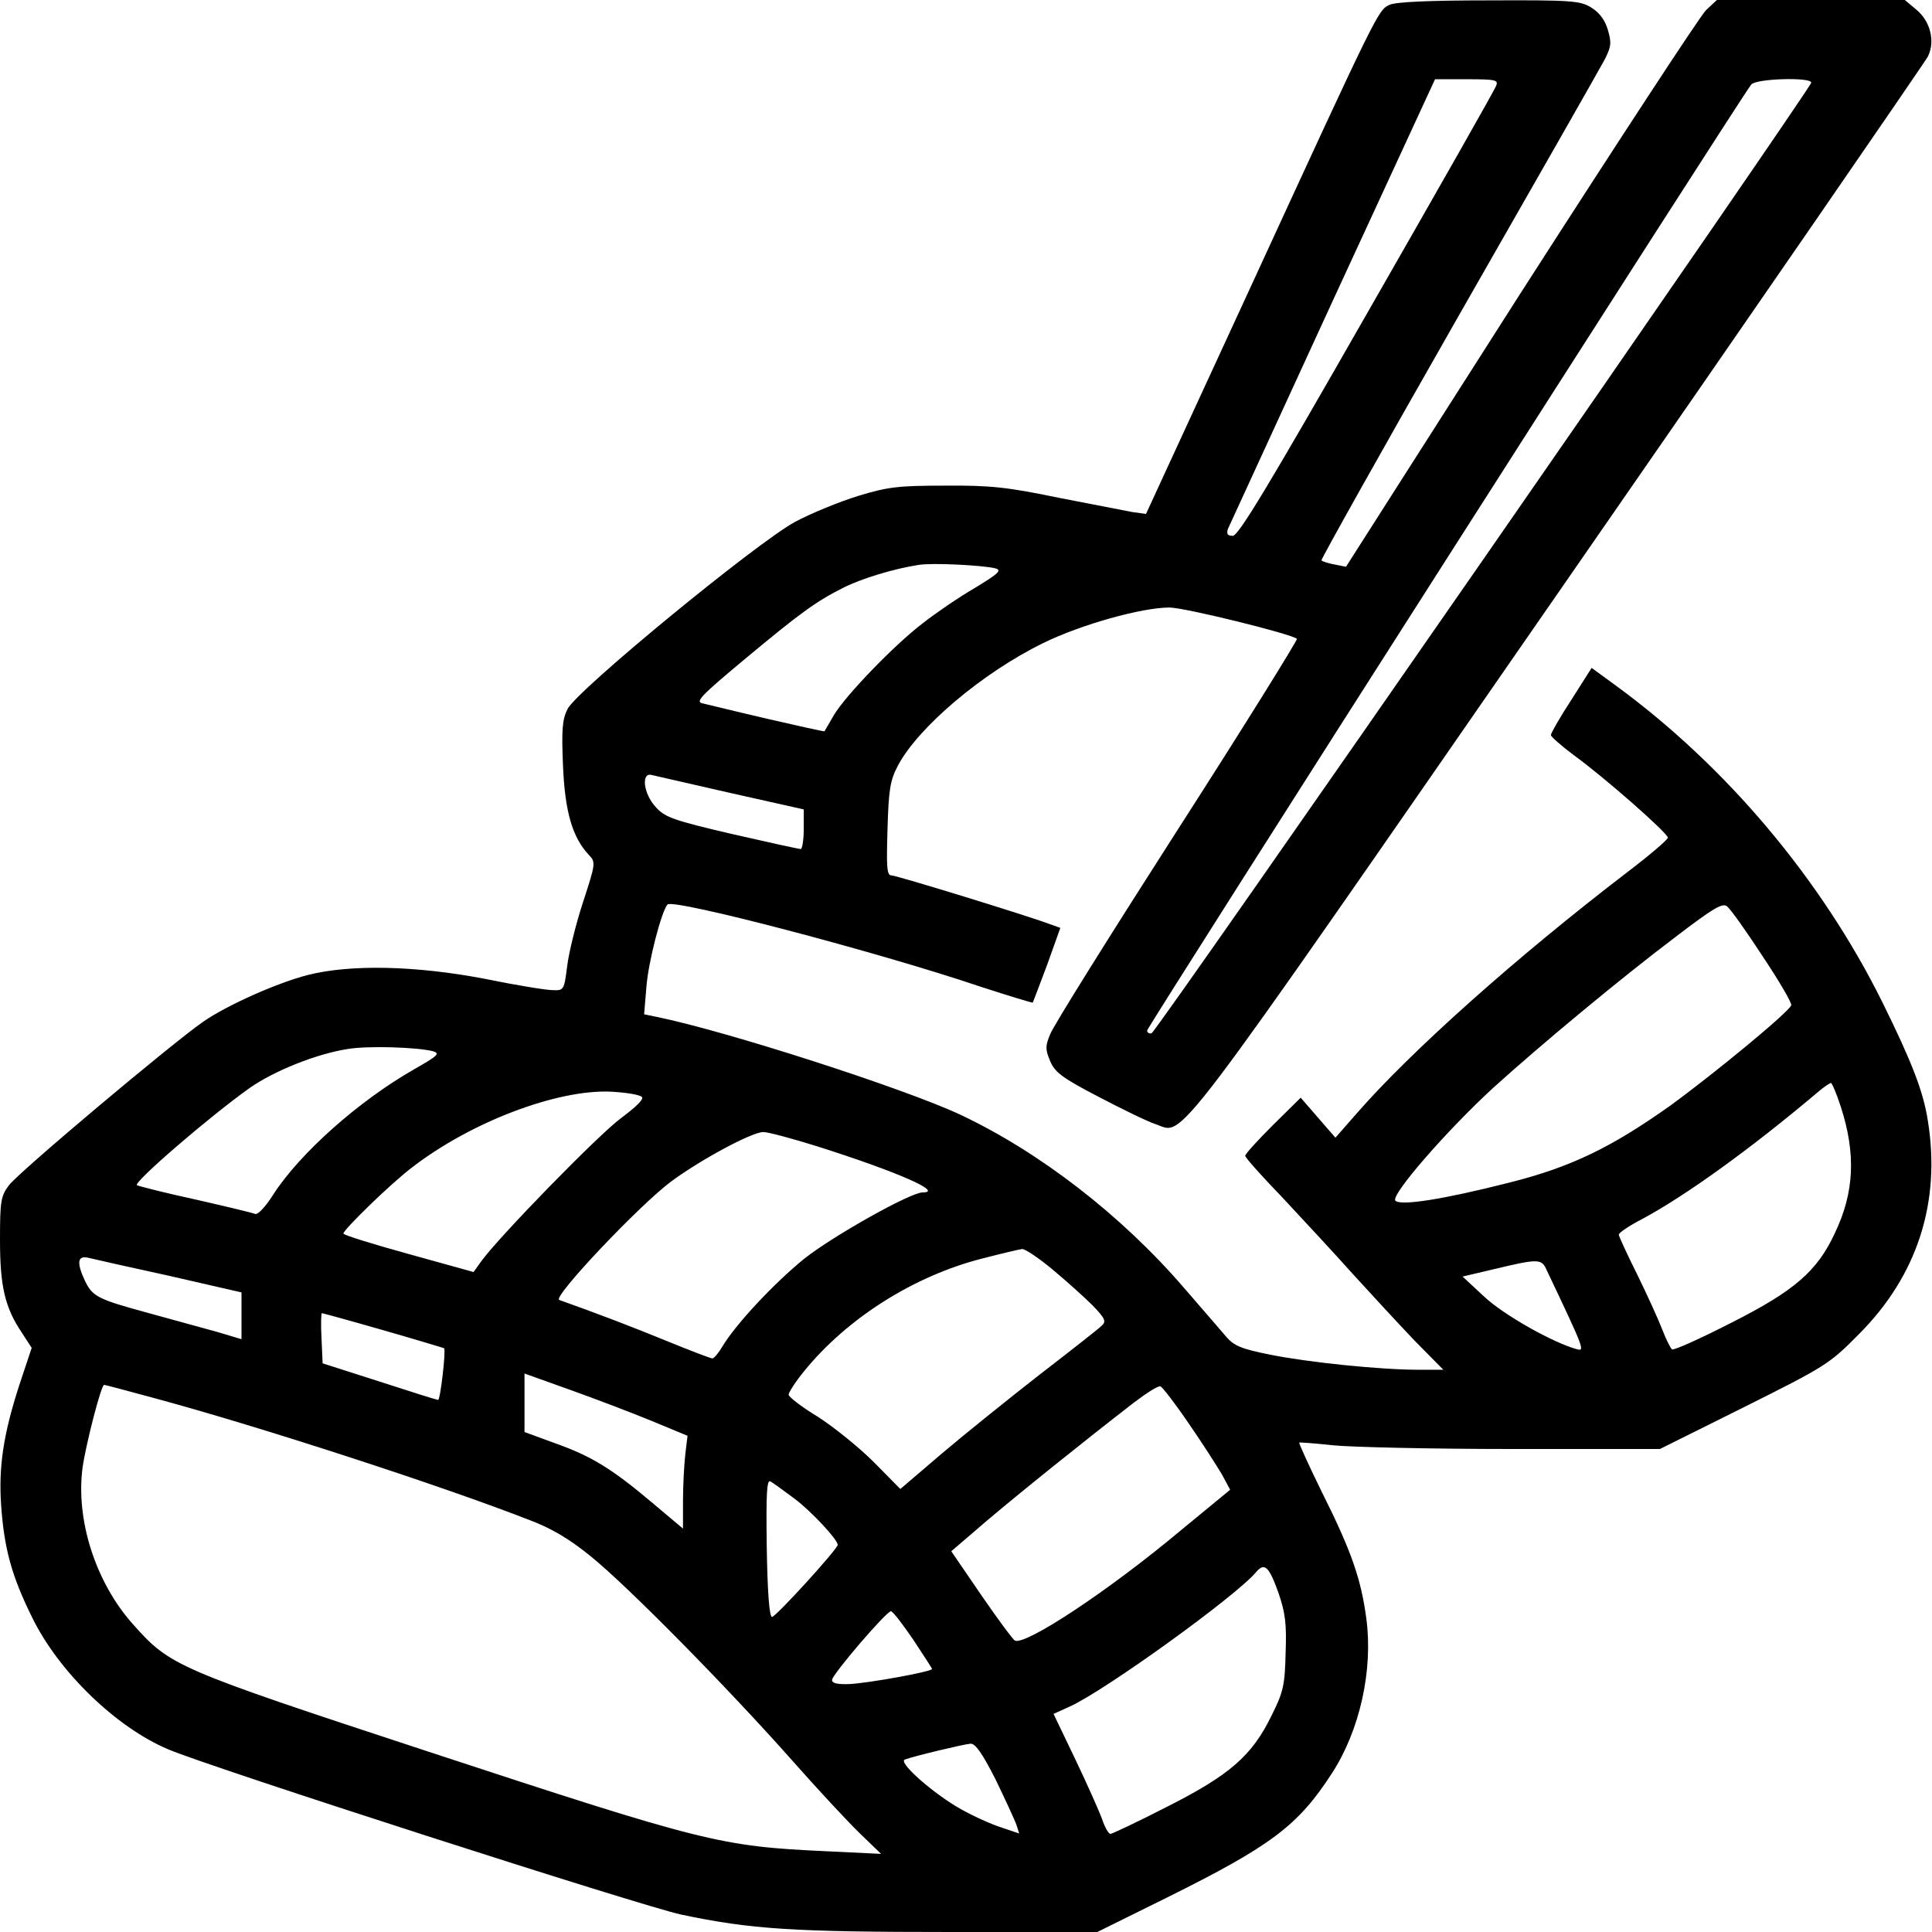 <?xml version="1.0" standalone="no"?>
<!DOCTYPE svg PUBLIC "-//W3C//DTD SVG 20010904//EN"
 "http://www.w3.org/TR/2001/REC-SVG-20010904/DTD/svg10.dtd">
<svg version="1.0" xmlns="http://www.w3.org/2000/svg"
 width="512pt" height="512pt" viewBox="0 0 512 512"
 preserveAspectRatio="xMidYMid meet">

<g transform="translate(0,512) scale(0.1,-0.1)"
fill="#000000" stroke="none">
<path d="M3682 5107 c-30 -14 -31 -16 -367 -746 l-278 -603 -36 5 c-20 4 -108
21 -196 38 -135 28 -181 33 -300 32 -123 0 -151 -3 -230 -27 -49 -15 -125 -46
-168 -69 -103 -56 -579 -447 -603 -496 -14 -28 -16 -55 -12 -150 5 -122 25
-190 68 -236 19 -20 19 -22 -15 -126 -19 -58 -38 -135 -42 -170 -8 -63 -9 -64
-38 -63 -17 0 -97 13 -180 30 -183 35 -356 39 -470 10 -81 -21 -214 -80 -277
-124 -81 -56 -493 -402 -515 -434 -21 -28 -23 -43 -23 -144 0 -123 13 -179 58
-246 l26 -40 -32 -96 c-43 -132 -56 -219 -49 -321 8 -115 28 -188 82 -297 70
-144 223 -292 361 -350 113 -48 1256 -416 1360 -438 185 -39 297 -46 714 -46
l388 0 184 91 c278 138 348 191 438 330 74 114 109 274 91 409 -14 106 -40
180 -117 334 -35 71 -62 131 -61 133 2 1 41 -2 88 -7 46 -5 260 -10 476 -10
l392 0 223 111 c216 108 226 114 304 193 155 155 218 350 183 566 -12 78 -43
157 -121 315 -162 326 -414 625 -707 839 l-63 46 -54 -85 c-30 -46 -54 -88
-54 -93 0 -4 28 -29 63 -55 80 -58 247 -205 247 -217 0 -5 -48 -46 -107 -91
-294 -225 -574 -475 -717 -639 l-57 -65 -46 53 -46 53 -74 -73 c-40 -40 -73
-76 -73 -81 0 -5 44 -54 98 -110 53 -57 137 -147 186 -202 50 -55 124 -135
165 -178 l76 -77 -65 0 c-104 0 -295 20 -394 40 -75 15 -95 23 -116 47 -14 16
-65 76 -114 132 -165 191 -380 357 -589 456 -146 69 -620 222 -806 260 l-34 7
6 72 c5 67 40 201 56 219 16 16 555 -125 830 -218 74 -24 136 -43 138 -42 1 2
18 47 38 100 l35 98 -28 10 c-58 22 -406 129 -419 129 -13 0 -14 20 -11 123 3
104 7 129 27 167 54 103 226 248 386 326 100 49 261 94 334 94 40 0 324 -70
338 -83 2 -3 -140 -232 -318 -509 -177 -276 -329 -519 -336 -539 -13 -31 -13
-40 0 -71 13 -30 31 -44 129 -95 63 -33 131 -66 150 -72 79 -26 17 -108 1068
1409 531 766 971 1405 979 1420 20 40 7 93 -30 124 l-31 26 -249 0 -249 0 -29
-27 c-16 -16 -237 -354 -492 -751 l-462 -724 -30 6 c-17 3 -32 8 -35 11 -2 2
161 293 363 647 202 353 377 660 388 681 17 34 18 43 8 78 -8 27 -23 46 -44
59 -29 18 -51 20 -272 19 -156 0 -248 -4 -263 -12z m283 -214 c-3 -10 -158
-282 -343 -605 -260 -455 -340 -588 -355 -588 -14 0 -17 5 -13 18 4 9 129 281
278 605 l271 587 85 0 c76 0 83 -2 77 -17z m835 8 c0 -14 -1734 -2514 -1748
-2519 -6 -2 -12 1 -12 7 0 9 1575 2476 1601 2507 13 16 159 20 159 5z m-2163
-1287 c19 -5 11 -13 -55 -53 -43 -25 -104 -67 -137 -93 -76 -58 -204 -191
-235 -243 -13 -22 -24 -41 -25 -43 -1 -1 -69 14 -151 33 -82 19 -159 38 -172
41 -20 4 -6 19 109 115 149 124 191 155 265 192 48 24 133 50 199 60 35 6 170
-1 202 -9z m-699 -596 l192 -43 0 -52 c0 -29 -4 -53 -8 -53 -5 0 -87 18 -183
40 -154 36 -177 44 -201 71 -33 35 -40 94 -10 85 9 -2 104 -24 210 -48z m2733
-432 c44 -66 78 -124 76 -130 -6 -18 -205 -182 -322 -267 -155 -110 -262 -162
-425 -203 -177 -45 -288 -62 -302 -48 -14 14 137 187 259 299 127 115 339 291
482 399 102 78 126 92 138 82 9 -7 51 -66 94 -132z m-3523 -252 c19 -6 12 -12
-51 -48 -147 -84 -303 -223 -373 -332 -21 -33 -41 -54 -48 -51 -7 3 -78 20
-157 38 -79 17 -149 35 -156 38 -12 6 192 182 299 258 66 46 177 90 259 103
54 9 184 5 227 -6z m3730 -146 c41 -126 36 -228 -15 -335 -47 -102 -108 -154
-274 -238 -82 -42 -153 -74 -158 -71 -4 3 -16 27 -26 53 -10 26 -40 92 -66
145 -27 54 -49 102 -49 106 0 5 28 24 63 42 115 62 286 185 466 337 14 12 29
22 33 23 3 0 15 -28 26 -62z m-3177 25 c6 -6 -15 -26 -55 -56 -60 -44 -325
-316 -371 -380 l-20 -28 -173 48 c-94 26 -172 50 -172 54 0 10 126 133 183
176 156 120 383 206 525 200 40 -2 77 -8 83 -14z m465 -131 c211 -67 337 -122
279 -122 -32 0 -237 -115 -314 -176 -81 -66 -181 -173 -217 -233 -10 -17 -22
-31 -26 -31 -4 0 -57 20 -118 45 -90 37 -192 76 -288 110 -19 7 215 254 298
315 79 58 213 130 243 130 12 0 76 -17 143 -38z m623 -326 c36 -30 84 -73 106
-95 34 -35 37 -43 25 -54 -8 -8 -82 -66 -165 -130 -82 -64 -199 -158 -259
-209 l-110 -94 -70 71 c-39 39 -106 93 -148 120 -43 26 -78 53 -78 59 0 6 18
34 40 61 114 141 292 254 474 300 50 13 97 24 105 25 8 0 44 -24 80 -54z
m-2341 -17 l192 -44 0 -62 0 -62 -67 20 c-38 10 -119 33 -182 50 -132 36 -146
43 -166 85 -22 47 -20 67 8 61 12 -3 109 -25 215 -48z m3649 19 c104 -219 104
-220 80 -213 -64 18 -193 91 -244 139 l-57 53 85 20 c112 27 124 27 136 1z
m-3082 -163 c87 -25 160 -47 162 -48 5 -6 -10 -137 -16 -137 -3 0 -73 22 -156
49 l-150 48 -3 67 c-2 36 -1 66 1 66 2 0 75 -20 162 -45z m713 -241 l94 -39
-6 -50 c-3 -27 -6 -83 -6 -123 l0 -73 -82 69 c-109 92 -163 124 -259 158 l-79
29 0 77 0 78 123 -44 c67 -24 164 -61 215 -82z m-1316 60 c274 -74 758 -231
993 -323 56 -21 105 -50 160 -95 96 -77 363 -348 534 -541 68 -77 149 -164
180 -194 l56 -54 -145 7 c-281 13 -322 23 -1061 266 -666 219 -678 225 -777
336 -99 111 -152 277 -133 416 9 62 49 218 57 218 2 0 63 -16 136 -36z m2738
-66 c36 -52 75 -113 88 -135 l22 -41 -130 -107 c-191 -160 -409 -304 -440
-293 -5 2 -45 56 -89 120 l-80 117 92 79 c86 73 255 209 392 315 33 25 64 45
70 43 5 -1 39 -45 75 -98z m-1044 -200 c44 -33 114 -108 114 -122 0 -11 -164
-191 -174 -191 -7 0 -12 62 -14 183 -2 146 0 182 10 176 7 -4 36 -25 64 -46z
m1282 -249 c18 -53 22 -81 19 -160 -2 -85 -6 -103 -37 -165 -52 -107 -111
-158 -277 -242 -78 -40 -146 -72 -150 -72 -5 0 -15 17 -22 38 -7 20 -39 92
-71 159 l-58 121 42 19 c92 41 443 294 495 357 22 26 34 15 59 -55z m-968
-124 c27 -41 50 -76 50 -78 0 -7 -171 -38 -220 -40 -31 -1 -45 2 -45 11 0 14
144 182 156 182 5 0 31 -34 59 -75z m219 -372 c26 -54 51 -108 55 -120 l7 -22
-56 19 c-31 11 -82 35 -113 54 -73 45 -152 117 -134 123 27 10 158 41 174 42
13 1 32 -27 67 -96z"/>
</g>
</svg>

